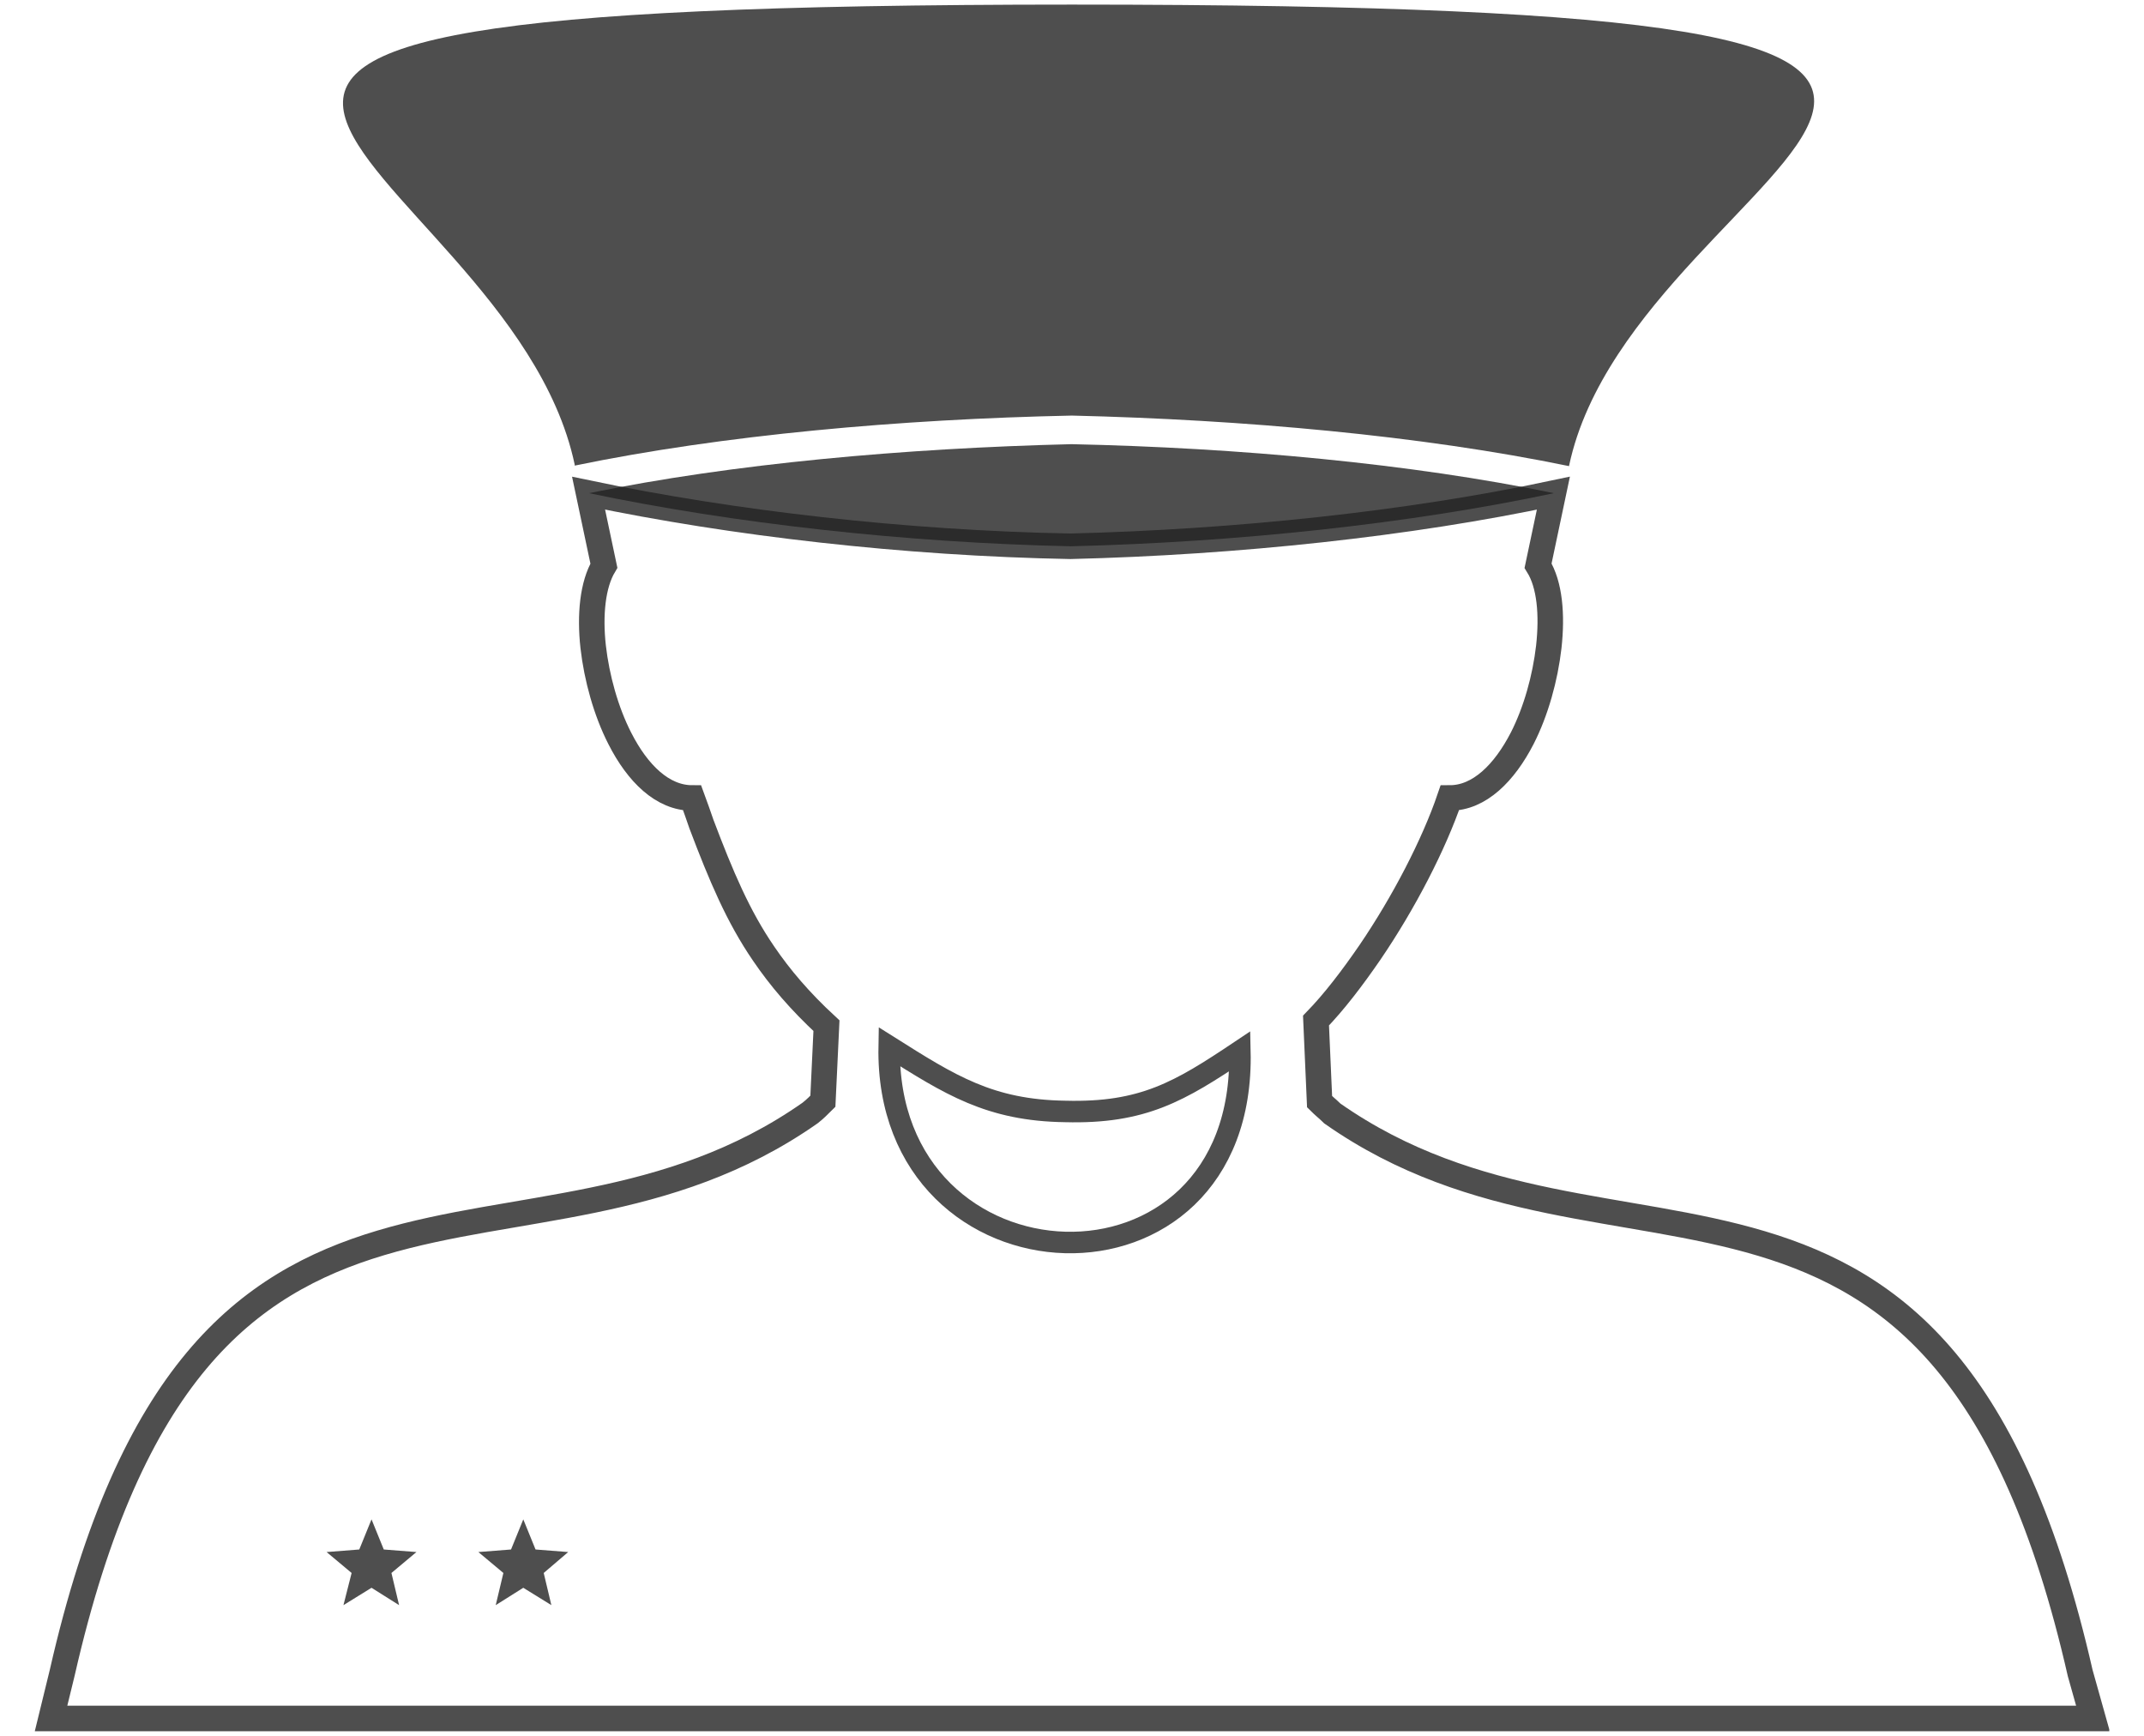 <svg width="42" height="34" viewBox="0 0 42 34" fill="none" xmlns="http://www.w3.org/2000/svg">
<g clip-path="url(#clip0_1231_26974)">
<path fill-rule="evenodd" clip-rule="evenodd" d="M30.439 9.66C27.619 10.26 24.239 10.62 20.979 10.7C17.719 10.63 14.359 10.25 11.539 9.66C14.349 9.08 17.729 8.78 20.989 8.7C24.259 8.77 27.639 9.08 30.439 9.66Z" fill="#222222" fill-opacity="0.8"/>
<path fill-rule="evenodd" clip-rule="evenodd" d="M11.258 9.12C14.158 8.52 17.638 8.21 20.998 8.14C24.358 8.22 27.828 8.53 30.738 9.13V9.12C32.068 2.86 45.338 0.09 20.998 0.09C-2.692 0.09 9.938 2.86 11.258 9.1V9.12Z" fill="#222222" fill-opacity="0.8"/>
<path fill-rule="evenodd" clip-rule="evenodd" d="M41 33.66H1L1.22 32.76C3.89 21.03 10.31 25.7 15.87 21.8C15.96 21.73 16.04 21.65 16.12 21.57L16.19 20.09C15.67 19.61 15.28 19.15 14.96 18.68C14.46 17.95 14.13 17.17 13.74 16.14C13.68 15.97 13.62 15.79 13.56 15.63C12.98 15.63 12.49 15.15 12.14 14.46C11.87 13.93 11.69 13.28 11.62 12.67C11.55 12.04 11.61 11.45 11.83 11.08L11.53 9.66C14.35 10.25 17.72 10.64 20.97 10.7C24.23 10.62 27.61 10.26 30.43 9.66L30.13 11.08C30.36 11.45 30.41 12.04 30.34 12.67C30.27 13.28 30.09 13.93 29.82 14.46C29.47 15.14 28.98 15.63 28.4 15.63C28.09 16.54 27.5 17.68 26.84 18.65C26.49 19.16 26.13 19.63 25.78 19.99L25.85 21.58C25.93 21.66 26.02 21.73 26.1 21.81C31.66 25.71 38.08 21.05 40.75 32.77L41 33.66Z" stroke="#222222" stroke-opacity="0.8" stroke-width="0.5" stroke-miterlimit="10"/>
<path fill-rule="evenodd" clip-rule="evenodd" d="M24.289 20.59C23.109 21.38 22.389 21.81 20.869 21.77C19.389 21.75 18.609 21.25 17.419 20.5C17.329 25.45 24.409 25.75 24.289 20.59Z" stroke="#222222" stroke-opacity="0.8" stroke-width="0.421" stroke-miterlimit="10"/>
<path fill-rule="evenodd" clip-rule="evenodd" d="M7.278 29.76L7.518 30.35L8.158 30.4L7.668 30.81L7.818 31.44L7.278 31.1L6.728 31.44L6.888 30.81L6.398 30.4L7.038 30.35L7.278 29.76Z" fill="#222222" fill-opacity="0.8"/>
<path fill-rule="evenodd" clip-rule="evenodd" d="M10.251 29.76L10.491 30.35L11.131 30.4L10.651 30.81L10.801 31.44L10.251 31.1L9.711 31.44L9.861 30.81L9.371 30.4L10.011 30.35L10.251 29.76Z" fill="#222222" fill-opacity="0.8"/>
</g>
<defs>
<clipPath id="clip0_1231_26974">
<rect width="40.64" height="33.82" fill="white" transform="translate(0.68 0.09)"/>
</clipPath>
</defs>
</svg>

